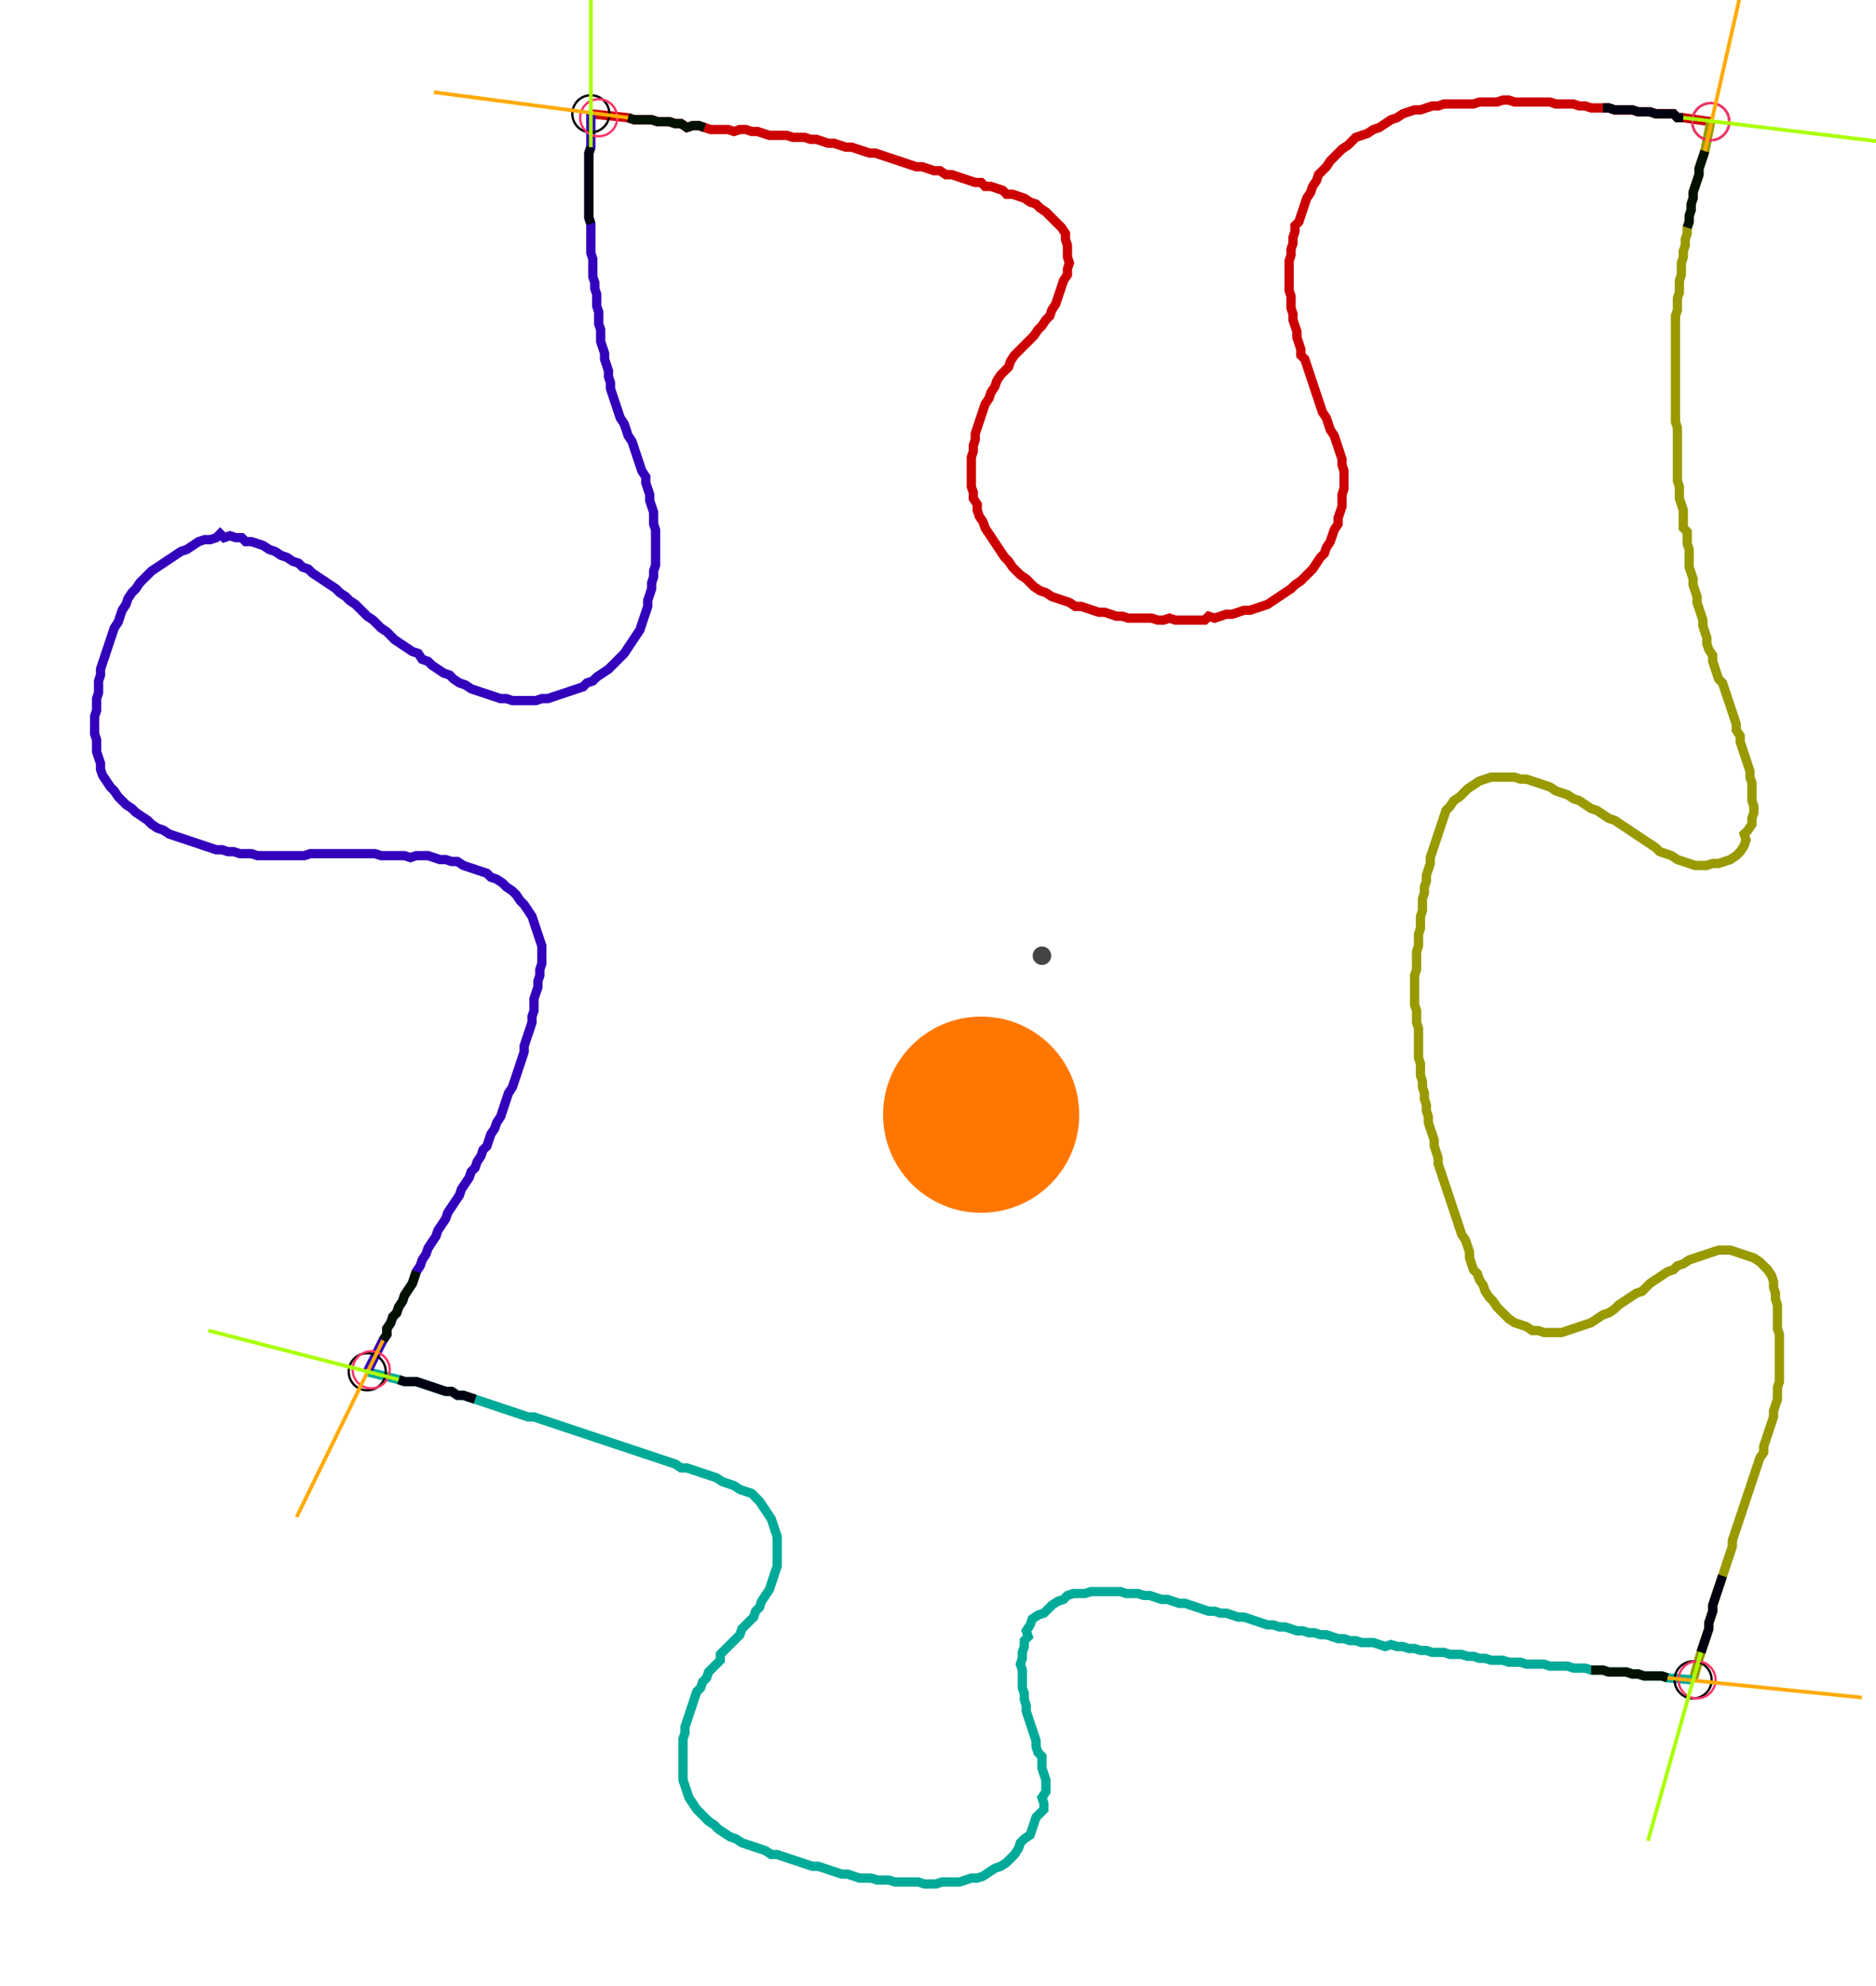 <?xml version="1.0" encoding="UTF-8" standalone="no"?><svg width="547.302" height="579.048" viewBox="-10 -10 202.434 213.016" xmlns="http://www.w3.org/2000/svg" xmlns:xlink="http://www.w3.org/1999/xlink"><polyline points="53.757,1.693 57.778,2.116 58.413,2.328 59.048,2.328 59.683,2.328 60.317,2.328 60.952,2.54 61.587,2.54 62.222,2.54 62.857,2.751 63.492,2.751 64.127,3.175 64.762,2.963 65.397,2.963 66.032,3.175 66.667,3.386 67.302,3.386 67.937,3.386 68.571,3.386 69.206,3.598 69.841,3.386 70.476,3.386 71.111,3.598 71.746,3.598 72.381,3.81 73.016,4.021 73.651,4.021 74.286,4.021 74.921,4.021 75.556,4.233 76.19,4.233 76.825,4.233 77.46,4.444 78.095,4.444 78.73,4.656 79.365,4.868 80.0,4.868 80.635,5.079 81.27,5.291 81.905,5.291 82.54,5.503 83.175,5.714 83.81,5.926 84.444,5.926 85.079,6.138 85.714,6.349 86.349,6.561 86.984,6.772 87.619,6.984 88.254,7.196 88.889,7.407 89.524,7.407 90.159,7.619 90.794,7.831 91.429,7.831 92.063,8.254 92.698,8.254 93.333,8.466 93.968,8.677 94.603,8.889 95.238,9.101 95.873,9.101 96.296,9.524 96.931,9.524 97.566,9.735 98.201,9.947 98.624,10.37 99.259,10.37 99.894,10.582 100.529,10.794 101.164,11.217 101.799,11.429 102.222,11.852 102.857,12.275 103.28,12.698 103.704,13.122 104.127,13.545 104.55,13.968 104.974,14.603 104.974,15.238 105.185,15.873 105.185,16.508 105.185,17.143 105.397,17.778 105.185,18.413 105.185,19.048 104.762,19.683 104.55,20.317 104.339,20.952 104.127,21.587 103.915,22.222 103.492,22.857 103.28,23.492 102.857,23.915 102.434,24.55 102.011,24.974 101.587,25.608 101.164,26.032 100.741,26.455 100.317,26.878 99.894,27.302 99.471,27.725 99.048,28.36 98.836,28.995 98.413,29.418 97.989,29.841 97.566,30.476 97.354,31.111 96.931,31.746 96.72,32.381 96.296,33.016 96.085,33.651 95.873,34.286 95.661,34.921 95.45,35.556 95.238,36.19 95.238,36.825 95.026,37.46 95.026,38.095 94.815,38.73 94.815,39.365 94.815,40.0 94.815,40.635 94.815,41.27 94.815,41.905 95.026,42.54 95.026,43.175 95.45,43.81 95.45,44.444 95.661,45.079 96.085,45.714 96.296,46.349 96.72,46.984 97.143,47.619 97.566,48.254 97.989,48.889 98.413,49.524 98.836,49.947 99.259,50.582 99.683,51.005 100.106,51.429 100.741,51.852 101.164,52.275 101.587,52.698 102.222,53.122 102.857,53.333 103.492,53.757 104.127,53.968 104.762,54.18 105.397,54.392 106.032,54.815 106.667,54.815 107.302,55.026 107.937,55.238 108.571,55.45 109.206,55.45 109.841,55.661 110.476,55.873 111.111,55.873 111.746,56.085 112.381,56.085 113.016,56.085 113.651,56.085 114.286,56.085 114.921,56.296 115.556,56.296 116.19,56.085 116.825,56.296 117.46,56.296 118.095,56.296 118.73,56.296 119.365,56.296 120,56.296 120.423,55.873 121.058,56.085 121.693,55.873 122.328,55.661 122.963,55.661 123.598,55.45 124.233,55.238 124.868,55.238 125.503,55.026 126.138,54.815 126.772,54.603 127.407,54.18 128.042,53.757 128.677,53.333 129.312,52.91 129.735,52.487 130.37,52.063 130.794,51.64 131.217,51.217 131.64,50.794 132.063,50.159 132.487,49.524 132.91,49.101 133.122,48.466 133.545,47.831 133.757,47.196 133.968,46.561 134.392,45.926 134.392,45.291 134.603,44.656 134.815,44.021 134.815,43.386 134.815,42.751 135.026,42.116 135.026,41.481 135.026,40.847 135.026,40.212 134.815,39.577 134.815,38.942 134.603,38.307 134.392,37.672 134.18,37.037 133.968,36.402 133.545,35.767 133.333,35.132 133.122,34.497 132.698,33.862 132.487,33.228 132.275,32.593 132.063,31.958 131.852,31.323 131.64,30.688 131.429,30.053 131.217,29.418 131.005,28.783 130.794,28.148 130.37,27.725 130.37,27.09 130.159,26.455 129.947,25.82 129.947,25.185 129.735,24.55 129.524,23.915 129.524,23.28 129.312,22.646 129.312,22.011 129.312,21.376 129.101,20.741 129.101,20.106 129.101,19.471 129.101,18.836 129.101,18.201 129.101,17.566 129.312,16.931 129.312,16.296 129.524,15.661 129.524,15.026 129.735,14.392 129.735,13.757 130.159,13.333 130.37,12.698 130.582,12.063 130.794,11.429 131.005,10.794 131.429,10.159 131.64,9.524 132.063,8.889 132.275,8.254 132.698,7.831 133.122,7.407 133.545,6.772 133.968,6.349 134.392,5.926 134.815,5.503 135.45,5.079 135.873,4.656 136.296,4.233 136.931,4.021 137.566,3.81 138.201,3.386 138.836,3.175 139.471,2.751 140.106,2.328 140.741,2.116 141.376,1.693 142.011,1.481 142.646,1.27 143.28,1.27 143.915,1.058 144.55,0.847 145.185,0.847 145.82,0.635 146.455,0.635 147.09,0.635 147.725,0.635 148.36,0.635 148.995,0.635 149.63,0.423 150.265,0.423 150.899,0.423 151.534,0.423 152.169,0.212 152.804,0.212 153.439,0.423 154.074,0.423 154.709,0.423 155.344,0.423 155.979,0.423 156.614,0.423 157.249,0.423 157.884,0.635 158.519,0.635 159.153,0.635 159.788,0.635 160.423,0.847 161.058,0.847 161.693,1.058 162.328,1.058 162.963,1.058 163.598,1.058 164.233,1.27 164.868,1.27 165.503,1.27 166.138,1.27 166.772,1.481 167.407,1.481 168.042,1.481 168.677,1.693 169.312,1.693 169.947,1.693 170.582,1.693 171.005,2.116 171.64,2.116 174.603,2.54" style="fill:none; stroke:#cc0000; stroke-width:1.0"  /><polyline points="174.603,2.54 173.968,5.714 173.757,6.349 173.545,6.984 173.333,7.619 173.333,8.254 173.122,8.889 172.91,9.524 172.698,10.159 172.698,10.794 172.487,11.429 172.487,12.063 172.275,12.698 172.275,13.333 172.063,13.968 172.063,14.603 171.852,15.238 171.852,15.873 171.64,16.508 171.64,17.143 171.429,17.778 171.429,18.413 171.429,19.048 171.217,19.683 171.217,20.317 171.217,20.952 171.005,21.587 171.005,22.222 171.005,22.857 170.794,23.492 170.794,24.127 170.794,24.762 170.794,25.397 170.794,26.032 170.794,26.667 170.794,27.302 170.794,27.937 170.794,28.571 170.794,29.206 170.794,29.841 170.794,30.476 170.794,31.111 170.794,31.746 170.794,32.381 170.794,33.016 170.794,33.651 170.794,34.286 170.794,34.921 171.005,35.556 171.005,36.19 171.005,36.825 171.005,37.46 171.005,38.095 171.005,38.73 171.005,39.365 171.005,40.0 171.005,40.635 171.005,41.27 171.217,41.905 171.217,42.54 171.217,43.175 171.429,43.81 171.64,44.444 171.64,45.079 171.64,45.714 171.64,46.349 172.063,46.772 172.063,47.407 172.063,48.042 172.275,48.677 172.275,49.312 172.275,49.947 172.275,50.582 172.487,51.217 172.698,51.852 172.698,52.487 172.91,53.122 173.122,53.757 173.122,54.392 173.333,55.026 173.545,55.661 173.757,56.296 173.757,56.931 173.968,57.566 174.18,58.201 174.18,58.836 174.392,59.471 174.815,60.106 174.815,60.741 175.026,61.376 175.238,62.011 175.45,62.646 175.873,63.069 176.085,63.704 176.296,64.339 176.508,64.974 176.72,65.608 176.931,66.243 177.143,66.878 177.354,67.513 177.354,68.148 177.778,68.783 177.778,69.418 177.989,70.053 178.201,70.688 178.413,71.323 178.624,71.958 178.836,72.593 178.836,73.228 179.048,73.862 179.048,74.497 179.048,75.132 179.048,75.767 179.259,76.402 179.259,77.037 179.048,77.672 179.048,78.307 178.624,78.942 178.201,79.365 178.413,80.0 178.201,80.635 177.778,81.27 177.354,81.693 176.72,82.116 176.085,82.328 175.45,82.54 174.815,82.54 174.18,82.751 173.545,82.751 172.91,82.751 172.275,82.54 171.64,82.328 171.005,82.116 170.37,81.693 169.735,81.481 169.101,81.27 168.677,80.847 168.042,80.423 167.407,80.0 166.772,79.577 166.138,79.153 165.503,78.73 164.868,78.307 164.233,77.884 163.598,77.672 162.963,77.249 162.328,76.825 161.693,76.614 161.058,76.19 160.423,75.767 159.788,75.556 159.153,75.132 158.519,74.921 157.884,74.709 157.249,74.286 156.614,74.074 155.979,73.862 155.344,73.651 154.709,73.439 154.074,73.439 153.439,73.228 152.804,73.228 152.169,73.228 151.534,73.228 150.899,73.228 150.265,73.439 149.63,73.651 148.995,74.074 148.36,74.497 147.937,74.921 147.513,75.344 146.878,75.767 146.455,76.402 146.032,76.825 145.82,77.46 145.608,78.095 145.397,78.73 145.185,79.365 144.974,80.0 144.762,80.635 144.55,81.27 144.339,81.905 144.339,82.54 144.127,83.175 143.915,83.81 143.915,84.444 143.704,85.079 143.704,85.714 143.492,86.349 143.492,86.984 143.492,87.619 143.28,88.254 143.28,88.889 143.28,89.524 143.069,90.159 143.069,90.794 143.069,91.429 142.857,92.063 142.857,92.698 142.857,93.333 142.857,93.968 142.646,94.603 142.646,95.238 142.646,95.873 142.646,96.508 142.646,97.143 142.646,97.778 142.857,98.413 142.857,99.048 142.857,99.683 143.069,100.317 143.069,100.952 143.069,101.587 143.069,102.222 143.069,102.857 143.069,103.492 143.28,104.127 143.28,104.762 143.28,105.397 143.492,106.032 143.492,106.667 143.704,107.302 143.704,107.937 143.915,108.571 143.915,109.206 144.127,109.841 144.127,110.476 144.339,111.111 144.55,111.746 144.762,112.381 144.762,113.016 144.974,113.651 145.185,114.286 145.185,114.921 145.397,115.556 145.608,116.19 145.82,116.825 146.032,117.46 146.243,118.095 146.455,118.73 146.667,119.365 146.878,120 147.09,120.635 147.302,121.27 147.513,121.905 147.725,122.54 148.148,123.175 148.36,123.81 148.571,124.444 148.571,125.079 148.783,125.714 148.995,126.349 149.418,126.772 149.63,127.407 150.053,128.042 150.265,128.677 150.688,129.312 151.111,129.735 151.534,130.37 151.958,130.794 152.381,131.217 152.804,131.64 153.439,132.063 154.074,132.275 154.709,132.487 155.344,132.91 155.979,132.91 156.614,133.122 157.249,133.122 157.884,133.122 158.519,133.122 159.153,132.91 159.788,132.698 160.423,132.487 161.058,132.275 161.693,132.063 162.328,131.64 162.963,131.217 163.598,131.005 164.233,130.582 164.656,130.159 165.291,129.735 165.926,129.312 166.561,128.889 167.196,128.677 167.619,128.254 168.042,127.831 168.677,127.407 169.312,126.984 169.947,126.561 170.582,126.349 171.005,125.926 171.64,125.714 172.275,125.291 172.91,125.079 173.545,124.868 174.18,124.656 174.815,124.444 175.45,124.233 176.085,124.233 176.72,124.233 177.354,124.444 177.989,124.656 178.624,124.868 179.259,125.079 179.894,125.503 180.317,125.926 180.741,126.349 181.164,126.984 181.376,127.619 181.376,128.254 181.587,128.889 181.587,129.524 181.799,130.159 181.799,130.794 181.799,131.429 181.799,132.063 181.799,132.698 182.011,133.333 182.011,133.968 182.011,134.603 182.011,135.238 182.011,135.873 182.011,136.508 182.011,137.143 182.011,137.778 182.011,138.413 181.799,139.048 181.799,139.683 181.799,140.317 181.587,140.952 181.376,141.587 181.376,142.222 181.164,142.857 180.952,143.492 180.741,144.127 180.529,144.762 180.317,145.397 180.317,146.032 179.894,146.667 179.683,147.302 179.471,147.937 179.259,148.571 179.048,149.206 178.836,149.841 178.624,150.476 178.413,151.111 178.201,151.746 177.989,152.381 177.778,153.016 177.566,153.651 177.354,154.286 177.143,154.921 176.931,155.556 176.931,156.19 176.72,156.825 176.508,157.46 176.296,158.095 176.085,158.73 175.873,159.365 175.661,160.0 175.45,160.635 175.238,161.27 175.026,161.905 174.815,162.54 174.815,163.175 174.603,163.81 174.392,164.444 174.392,165.079 174.18,165.714 173.968,166.349 173.757,166.984 173.545,167.619 172.698,170.582" style="fill:none; stroke:#999900; stroke-width:1.0"  /><polyline points="172.698,170.582 169.947,170.37 169.312,170.159 168.677,170.159 168.042,170.159 167.407,170.159 166.772,169.947 166.138,169.947 165.503,169.735 164.868,169.735 164.233,169.735 163.598,169.735 162.963,169.524 162.328,169.524 161.693,169.524 161.058,169.312 160.423,169.312 159.788,169.312 159.153,169.101 158.519,169.101 157.884,169.101 157.249,169.101 156.614,168.889 155.979,168.889 155.344,168.889 154.709,168.889 154.074,168.677 153.439,168.677 152.804,168.677 152.169,168.466 151.534,168.466 150.899,168.466 150.265,168.254 149.63,168.254 148.995,168.042 148.36,168.042 147.725,167.831 147.09,167.831 146.455,167.831 145.82,167.619 145.185,167.619 144.55,167.619 143.915,167.407 143.28,167.407 142.646,167.196 142.011,167.196 141.376,166.984 140.741,166.984 140.106,166.772 139.471,166.984 138.836,166.772 138.201,166.561 137.566,166.561 136.931,166.561 136.296,166.349 135.661,166.349 135.026,166.138 134.392,166.138 133.757,165.926 133.122,165.714 132.487,165.714 131.852,165.503 131.217,165.503 130.582,165.291 129.947,165.291 129.312,165.079 128.677,164.868 128.042,164.868 127.407,164.656 126.772,164.656 126.138,164.444 125.503,164.233 124.868,164.021 124.233,163.81 123.598,163.81 122.963,163.598 122.328,163.386 121.693,163.386 121.058,163.175 120.423,163.175 119.788,162.963 119.153,162.751 118.519,162.54 117.884,162.328 117.249,162.328 116.614,162.116 115.979,161.905 115.344,161.905 114.709,161.693 114.074,161.481 113.439,161.481 112.804,161.27 112.169,161.27 111.534,161.27 110.899,161.058 110.265,161.058 109.63,161.058 108.995,161.058 108.36,161.058 107.725,161.058 107.09,161.27 106.455,161.27 105.82,161.27 105.185,161.481 104.762,161.905 104.127,162.116 103.492,162.54 103.069,162.963 102.646,163.386 102.011,163.598 101.376,164.021 101.164,164.656 100.741,165.291 100.952,165.926 100.529,166.349 100.529,166.984 100.317,167.619 100.317,168.254 100.106,168.889 100.317,169.524 100.317,170.159 100.317,170.794 100.317,171.429 100.529,172.063 100.529,172.698 100.741,173.333 100.741,173.968 100.952,174.603 101.164,175.238 101.376,175.873 101.587,176.508 101.799,177.143 101.799,177.778 102.011,178.413 102.434,178.836 102.434,179.471 102.434,180.106 102.646,180.741 102.857,181.376 102.857,182.011 102.857,182.646 102.434,183.28 102.646,183.915 102.646,184.55 102.222,184.974 101.799,185.397 101.587,186.032 101.376,186.667 101.164,187.302 100.529,187.725 100.106,188.148 99.894,188.783 99.471,189.418 99.048,189.841 98.624,190.265 97.989,190.688 97.354,190.899 96.72,191.323 96.085,191.746 95.45,191.958 94.815,191.958 94.18,192.169 93.545,192.381 92.91,192.381 92.275,192.381 91.64,192.381 91.005,192.593 90.37,192.593 89.735,192.593 89.101,192.381 88.466,192.381 87.831,192.381 87.196,192.381 86.561,192.381 85.926,192.169 85.291,192.169 84.656,192.169 84.021,191.958 83.386,191.958 82.751,191.958 82.116,191.746 81.481,191.534 80.847,191.534 80.212,191.323 79.577,191.111 78.942,190.899 78.307,190.688 77.672,190.688 77.037,190.476 76.402,190.265 75.767,190.053 75.132,189.841 74.497,189.63 73.862,189.418 73.228,189.418 72.593,188.995 71.958,188.783 71.323,188.571 70.688,188.36 70.053,188.148 69.418,187.725 68.783,187.513 68.148,187.09 67.513,186.667 67.09,186.243 66.455,185.82 66.032,185.397 65.608,184.974 65.185,184.55 64.762,183.915 64.339,183.28 64.127,182.646 63.915,182.011 63.704,181.376 63.704,180.741 63.704,180.106 63.704,179.471 63.704,178.836 63.704,178.201 63.704,177.566 63.704,176.931 63.915,176.296 63.915,175.661 64.127,175.026 64.339,174.392 64.55,173.757 64.762,173.122 64.974,172.487 65.185,171.852 65.608,171.429 65.82,170.794 66.243,170.37 66.455,169.735 66.878,169.312 67.302,168.889 67.725,168.466 67.725,167.831 68.148,167.407 68.571,166.984 68.995,166.561 69.418,166.138 69.841,165.714 70.053,165.079 70.476,164.656 70.899,164.233 71.323,163.81 71.534,163.175 71.958,162.751 72.169,162.116 72.593,161.481 73.016,160.847 73.228,160.212 73.439,159.577 73.651,158.942 73.862,158.307 73.862,157.672 73.862,157.037 73.862,156.402 73.862,155.767 73.862,155.132 73.651,154.497 73.439,153.862 73.228,153.228 72.804,152.593 72.381,151.958 71.958,151.323 71.534,150.899 71.111,150.476 70.476,150.265 69.841,150.053 69.206,149.63 68.571,149.418 67.937,149.206 67.302,148.783 66.667,148.571 66.032,148.36 65.397,148.148 64.762,147.937 64.127,147.725 63.492,147.725 62.857,147.302 62.222,147.09 61.587,146.878 60.952,146.667 60.317,146.455 59.683,146.243 59.048,146.032 58.413,145.82 57.778,145.608 57.143,145.397 56.508,145.185 55.873,144.974 55.238,144.762 54.603,144.55 53.968,144.339 53.333,144.127 52.698,143.915 52.063,143.704 51.429,143.492 50.794,143.28 50.159,143.069 49.524,142.857 48.889,142.646 48.254,142.434 47.619,142.222 46.984,142.222 46.349,142.011 45.714,141.799 45.079,141.587 44.444,141.376 43.81,141.164 43.175,140.952 42.54,140.741 41.905,140.529 41.27,140.317 40.635,140.106 40.0,139.894 39.365,139.894 38.73,139.471 38.095,139.471 37.46,139.259 36.825,139.048 36.19,138.836 35.556,138.624 34.921,138.413 34.286,138.413 33.651,138.413 33.016,138.201 29.63,137.354" style="fill:none; stroke:#00aa99; stroke-width:1.0"  /><polyline points="29.63,137.354 31.323,133.968 31.746,133.333 31.746,132.698 32.169,132.063 32.381,131.429 32.804,131.005 33.016,130.37 33.439,129.735 33.651,129.101 34.074,128.466 34.497,127.831 34.709,127.196 34.921,126.561 35.344,125.926 35.556,125.291 35.979,124.656 36.19,124.021 36.614,123.386 37.037,122.751 37.249,122.116 37.672,121.481 38.095,120.847 38.307,120.212 38.73,119.577 39.153,118.942 39.577,118.307 39.788,117.672 40.212,117.037 40.635,116.402 40.847,115.767 41.27,115.344 41.481,114.709 41.905,114.074 42.116,113.439 42.54,113.016 42.751,112.381 42.963,111.746 43.386,111.111 43.598,110.476 44.021,109.841 44.233,109.206 44.444,108.571 44.656,107.937 44.868,107.302 45.291,106.667 45.503,106.032 45.714,105.397 45.926,104.762 46.138,104.127 46.349,103.492 46.561,102.857 46.561,102.222 46.772,101.587 46.984,100.952 47.196,100.317 47.407,99.683 47.407,99.048 47.619,98.413 47.619,97.778 47.619,97.143 47.831,96.508 48.042,95.873 48.042,95.238 48.254,94.603 48.254,93.968 48.466,93.333 48.466,92.698 48.466,92.063 48.466,91.429 48.254,90.794 48.042,90.159 47.831,89.524 47.619,88.889 47.407,88.254 46.984,87.619 46.561,86.984 46.138,86.561 45.714,85.926 45.291,85.503 44.656,85.079 44.233,84.656 43.598,84.233 42.963,84.021 42.54,83.598 41.905,83.386 41.27,83.175 40.635,82.963 40.0,82.751 39.365,82.328 38.73,82.328 38.095,82.116 37.46,82.116 36.825,81.905 36.19,81.693 35.556,81.693 34.921,81.693 34.286,81.905 33.651,81.693 33.016,81.693 32.381,81.693 31.746,81.693 31.111,81.693 30.476,81.481 29.841,81.481 29.206,81.481 28.571,81.481 27.937,81.481 27.302,81.481 26.667,81.481 26.032,81.481 25.397,81.481 24.762,81.481 24.127,81.481 23.492,81.481 22.857,81.693 22.222,81.693 21.587,81.693 20.952,81.693 20.317,81.693 19.683,81.693 19.048,81.693 18.413,81.693 17.778,81.693 17.143,81.481 16.508,81.481 15.873,81.481 15.238,81.27 14.603,81.27 13.968,81.058 13.333,81.058 12.698,80.847 12.063,80.635 11.429,80.423 10.794,80.212 10.159,80.0 9.524,79.788 8.889,79.577 8.254,79.365 7.619,78.942 6.984,78.73 6.349,78.307 5.926,77.884 5.291,77.46 4.656,77.037 4.233,76.614 3.598,76.19 3.175,75.767 2.751,75.344 2.328,74.709 1.905,74.286 1.481,73.651 1.058,73.016 0.847,72.381 0.847,71.746 0.635,71.111 0.423,70.476 0.423,69.841 0.423,69.206 0.212,68.571 0.212,67.937 0.212,67.302 0.212,66.667 0.423,66.032 0.423,65.397 0.423,64.762 0.635,64.127 0.635,63.492 0.635,62.857 0.847,62.222 0.847,61.587 1.058,60.952 1.27,60.317 1.481,59.683 1.693,59.048 1.905,58.413 2.116,57.778 2.328,57.143 2.751,56.508 2.963,55.873 3.175,55.238 3.598,54.603 3.81,53.968 4.233,53.333 4.656,52.91 5.079,52.275 5.503,51.852 5.926,51.429 6.349,51.005 6.984,50.582 7.619,50.159 8.254,49.735 8.889,49.312 9.524,48.889 10.159,48.677 10.794,48.254 11.429,47.831 12.063,47.619 12.698,47.619 13.333,47.407 13.757,46.984 14.18,47.407 14.815,47.196 15.45,47.407 16.085,47.407 16.508,47.831 17.143,47.831 17.778,48.042 18.413,48.254 19.048,48.677 19.683,48.889 20.317,49.312 20.952,49.524 21.587,49.947 22.222,50.159 22.646,50.582 23.28,50.794 23.704,51.217 24.339,51.64 24.974,52.063 25.608,52.487 26.243,52.91 26.667,53.333 27.302,53.757 27.725,54.18 28.36,54.603 28.783,55.026 29.206,55.45 29.63,55.873 30.265,56.296 30.688,56.72 31.111,57.143 31.746,57.566 32.169,57.989 32.593,58.413 33.228,58.836 33.862,59.259 34.497,59.683 35.132,59.894 35.556,60.529 36.19,60.741 36.614,61.164 37.249,61.587 37.884,62.011 38.519,62.222 38.942,62.646 39.577,63.069 40.212,63.28 40.847,63.704 41.481,63.915 42.116,64.127 42.751,64.339 43.386,64.55 44.021,64.762 44.656,64.762 45.291,64.974 45.926,64.974 46.561,64.974 47.196,64.974 47.831,64.974 48.466,64.762 49.101,64.762 49.735,64.55 50.37,64.339 51.005,64.127 51.64,63.915 52.275,63.704 52.91,63.492 53.333,63.069 53.968,62.857 54.392,62.434 55.026,62.011 55.661,61.587 56.085,61.164 56.508,60.741 56.931,60.317 57.354,59.894 57.778,59.259 58.201,58.624 58.624,57.989 59.048,57.354 59.259,56.72 59.471,56.085 59.683,55.45 59.894,54.815 59.894,54.18 60.106,53.545 60.317,52.91 60.317,52.275 60.529,51.64 60.529,51.005 60.741,50.37 60.741,49.735 60.741,49.101 60.741,48.466 60.741,47.831 60.741,47.196 60.741,46.561 60.529,45.926 60.529,45.291 60.529,44.656 60.317,44.021 60.106,43.386 60.106,42.751 59.894,42.116 59.683,41.481 59.683,40.847 59.259,40.212 59.048,39.577 58.836,38.942 58.624,38.307 58.413,37.672 58.201,37.037 57.778,36.402 57.566,35.767 57.354,35.132 56.931,34.497 56.72,33.862 56.508,33.228 56.296,32.593 56.085,31.958 55.873,31.323 55.873,30.688 55.661,30.053 55.661,29.418 55.45,28.783 55.238,28.148 55.238,27.513 55.026,26.878 54.815,26.243 54.815,25.608 54.815,24.974 54.603,24.339 54.603,23.704 54.603,23.069 54.392,22.434 54.392,21.799 54.392,21.164 54.18,20.529 54.18,19.894 53.968,19.259 53.968,18.624 53.968,17.989 53.968,17.354 53.757,16.72 53.757,16.085 53.757,15.45 53.757,14.815 53.757,14.18 53.757,13.545 53.545,12.91 53.545,12.275 53.545,11.64 53.545,11.005 53.545,10.37 53.545,9.735 53.545,9.101 53.545,8.466 53.545,7.831 53.545,7.196 53.545,6.561 53.545,5.926 53.757,5.291 53.757,1.693" style="fill:none; stroke:#3300bb; stroke-width:1.0"  /><circle cx="53.757" cy="1.693" r="2.0" style="fill:none; stroke:#000000aa; stroke-width:0.25" /><circle cx="174.603" cy="2.54" r="2.0" style="fill:none; stroke:#000000aa; stroke-width:0.25" /><circle cx="172.698" cy="170.582" r="2.0" style="fill:none; stroke:#000000aa; stroke-width:0.25" /><circle cx="29.63" cy="137.354" r="2.0" style="fill:none; stroke:#000000aa; stroke-width:0.25" /><circle cx="54.603" cy="2.116" r="2.0" style="fill:none; stroke:#ff3366aa; stroke-width:0.25" /><circle cx="174.603" cy="2.54" r="2.0" style="fill:none; stroke:#ff3366aa; stroke-width:0.25" /><circle cx="173.122" cy="170.582" r="2.0" style="fill:none; stroke:#ff3366aa; stroke-width:0.25" /><circle cx="30.053" cy="137.143" r="2.0" style="fill:none; stroke:#ff3366aa; stroke-width:0.25" /><polyline points="66.032,3.175 65.397,2.963 64.762,2.963 64.127,3.175 63.492,2.751 62.857,2.751 62.222,2.54 61.587,2.54 60.952,2.54 60.317,2.328 59.683,2.328 59.048,2.328 58.413,2.328 57.778,2.116" style="fill:none; stroke:#001100; stroke-width:1.0" /><polyline points="53.757,13.545 53.545,12.91 53.545,12.275 53.545,11.64 53.545,11.005 53.545,10.37 53.545,9.735 53.545,9.101 53.545,8.466 53.545,7.831 53.545,7.196 53.545,6.561 53.545,5.926 53.757,5.291" style="fill:none; stroke:#000011; stroke-width:1.0" /><polyline points="172.063,13.968 172.275,13.333 172.275,12.698 172.487,12.063 172.487,11.429 172.698,10.794 172.698,10.159 172.91,9.524 173.122,8.889 173.333,8.254 173.333,7.619 173.545,6.984 173.757,6.349 173.968,5.714" style="fill:none; stroke:#001100; stroke-width:1.0" /><polyline points="162.963,1.058 163.598,1.058 164.233,1.27 164.868,1.27 165.503,1.27 166.138,1.27 166.772,1.481 167.407,1.481 168.042,1.481 168.677,1.693 169.312,1.693 169.947,1.693 170.582,1.693 171.005,2.116 171.64,2.116" style="fill:none; stroke:#000011; stroke-width:1.0" /><polyline points="161.693,169.524 162.328,169.524 162.963,169.524 163.598,169.735 164.233,169.735 164.868,169.735 165.503,169.735 166.138,169.947 166.772,169.947 167.407,170.159 168.042,170.159 168.677,170.159 169.312,170.159 169.947,170.37" style="fill:none; stroke:#001100; stroke-width:1.0" /><polyline points="175.873,159.365 175.661,160.0 175.45,160.635 175.238,161.27 175.026,161.905 174.815,162.54 174.815,163.175 174.603,163.81 174.392,164.444 174.392,165.079 174.18,165.714 173.968,166.349 173.757,166.984 173.545,167.619" style="fill:none; stroke:#000011; stroke-width:1.0" /><polyline points="34.921,126.561 34.709,127.196 34.497,127.831 34.074,128.466 33.651,129.101 33.439,129.735 33.016,130.37 32.804,131.005 32.381,131.429 32.169,132.063 31.746,132.698 31.746,133.333 31.323,133.968" style="fill:none; stroke:#001100; stroke-width:1.0" /><polyline points="41.27,140.317 40.635,140.106 40.0,139.894 39.365,139.894 38.73,139.471 38.095,139.471 37.46,139.259 36.825,139.048 36.19,138.836 35.556,138.624 34.921,138.413 34.286,138.413 33.651,138.413 33.016,138.201" style="fill:none; stroke:#000011; stroke-width:1.0" /><polyline points="57.778,2.116 36.825,-0.635" style="fill:none; stroke:#ffaa00; stroke-width:0.4" /><polyline points="53.757,5.291 53.757,-15.873" style="fill:none; stroke:#aaff00; stroke-width:0.4" /><polyline points="173.968,5.714 178.624,-14.815" style="fill:none; stroke:#ffaa00; stroke-width:0.4" /><polyline points="171.64,2.116 192.593,4.656" style="fill:none; stroke:#aaff00; stroke-width:0.4" /><polyline points="169.947,170.37 190.899,172.487" style="fill:none; stroke:#ffaa00; stroke-width:0.4" /><polyline points="173.545,167.619 167.831,187.937" style="fill:none; stroke:#aaff00; stroke-width:0.4" /><polyline points="31.323,133.968 22.011,153.016" style="fill:none; stroke:#ffaa00; stroke-width:0.4" /><polyline points="33.016,138.201 12.487,132.91" style="fill:none; stroke:#aaff00; stroke-width:0.4" /><circle cx="102.434" cy="92.487" r="1.0" style="fill:#444444; stroke-width:0" /><circle cx="95.873" cy="109.63" r="10.582" style="fill:#ff770022; stroke-width:0" /><circle cx="95.873" cy="109.63" r="1.0" style="fill:#ff7700; stroke-width:0" /></svg>